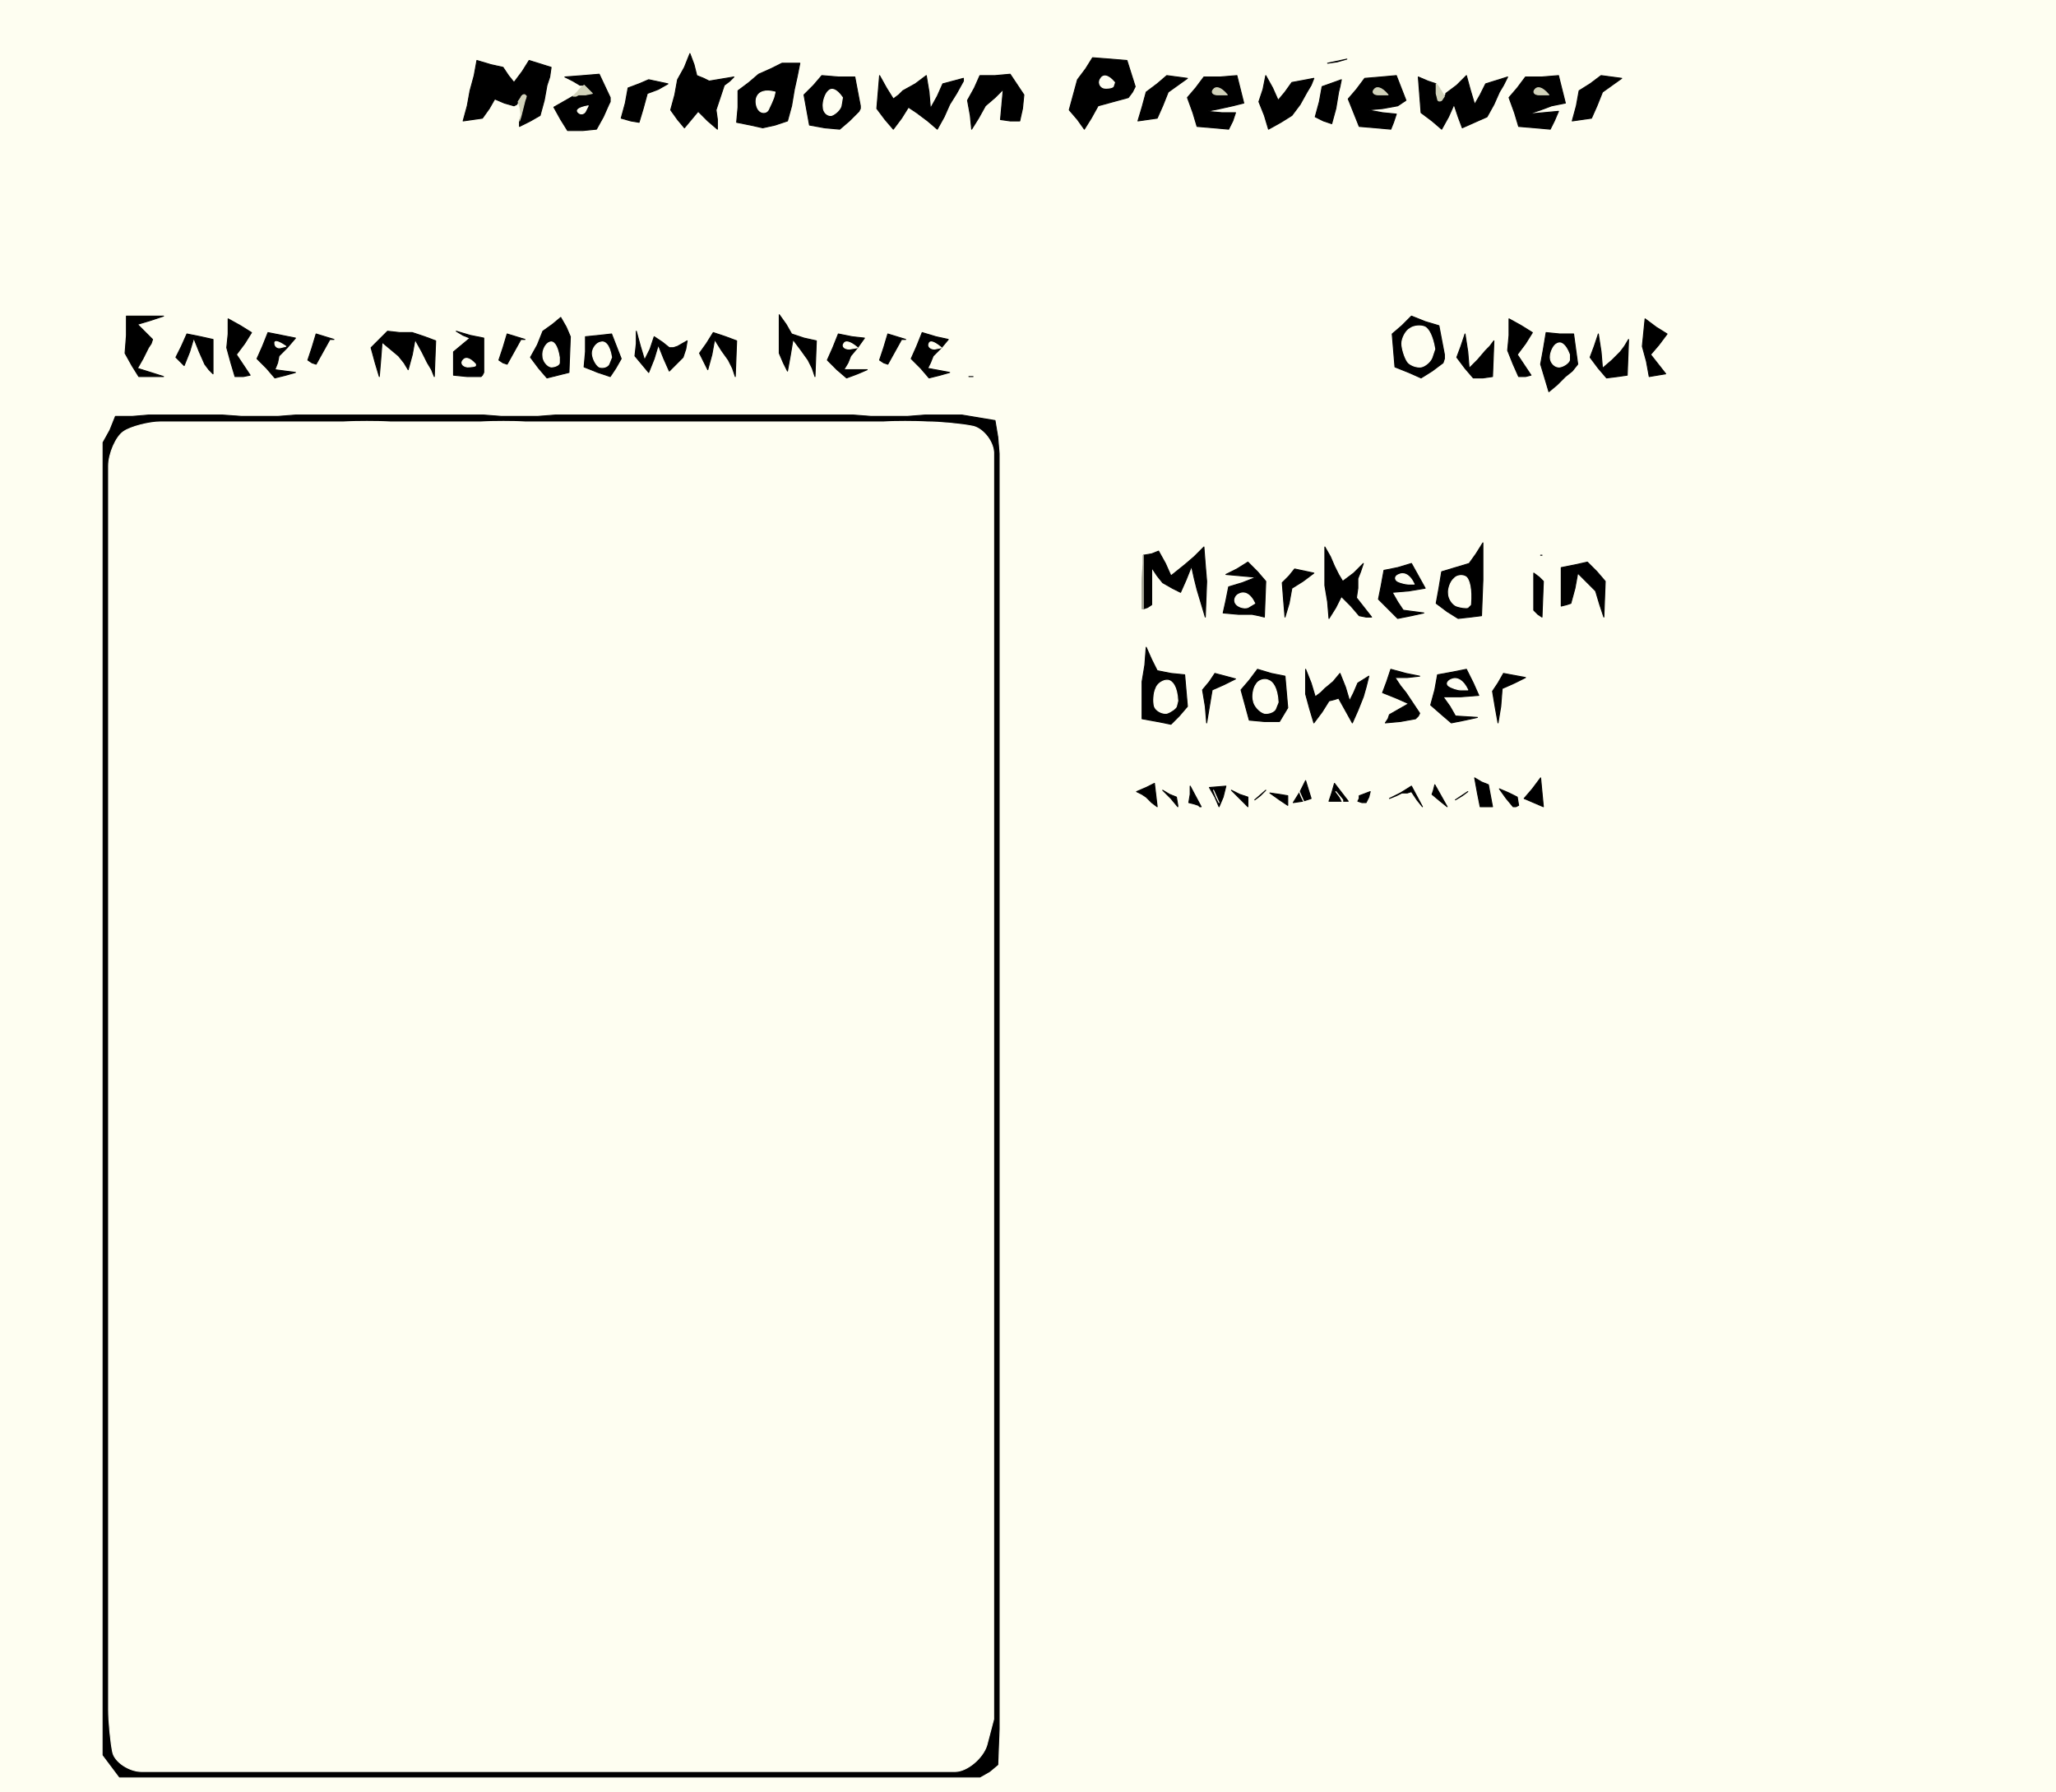 <?xml version='1.0' encoding='utf-8'?>
<!-- Generator: imaengine 1.0   -->
<svg xmlns:dc='http://purl.org/dc/elements/1.1/'
xmlns:cc='http://creativecommons.org/ns#'
xmlns:rdf='http://www.w3.org/1999/02/22-rdf-syntax-ns#'
xmlns:svg='http://www.w3.org/2000/svg'
xmlns='http://www.w3.org/2000/svg'
 width='1496' height='1304' viewBox='0 0 1496 1304' version='1.0'  xml:space='preserve' >
<rect id='0' width='1496' height='1304' style='fill:rgb(254,254,241);stroke:none'/><path fill-opacity='1.00' fill='#fefef1' stroke='#fefef1' stroke-width='0.70' stroke-linejoin='round' d='M1496,1304  L1496,1304 C1496.0,1279.5 1496.0,1262.5 1496,1254 C1496.0,1245.0 1496.0,1227.5 1496,1219 C1496.0,1210.0 1496.0,1192.5 1496,1184 C1496.0,1175.0 1496.0,1157.5 1496,1149 C1496.0,1140.5 1496.0,1123.5 1496,1115 C1496.0,1106.0 1496.0,1088.5 1496,1080 C1496.0,1071.0 1496.0,1053.5 1496,1045 C1496.0,1036.0 1496.0,1018.5 1496,1010 C1496.0,1001.0 1496.0,983.5 1496,975 C1496.0,966.5 1496.0,949.5 1496,941 C1496.0,932.0 1496.0,914.5 1496,906 C1496.0,897.0 1496.0,879.5 1496,871 C1496.0,862.0 1496.0,844.5 1496,836 C1496.0,827.0 1496.0,809.5 1496,801 C1496.0,792.5 1496.0,775.5 1496,767 C1496.0,758.0 1496.0,740.5 1496,732 C1496.0,723.0 1496.0,705.5 1496,697 C1496.0,688.0 1496.0,670.5 1496,662 C1496.0,653.0 1496.0,635.5 1496,627 C1496.0,618.0 1496.0,600.5 1496,592 C1496.0,583.5 1496.0,566.5 1496,558 C1496.0,549.0 1496.0,531.5 1496,523 C1496.0,514.0 1496.0,496.5 1496,488 C1496.0,479.0 1496.0,461.5 1496,453 C1496.0,444.0 1496.0,426.5 1496,418 C1496.0,409.5 1496.0,392.5 1496,384 C1496.0,375.0 1496.0,357.5 1496,349 C1496.0,340.0 1496.0,322.5 1496,314 C1496.0,305.0 1496.0,287.5 1496,279 C1496.0,270.0 1496.0,252.5 1496,244 C1496.0,235.5 1496.0,218.5 1496,210 C1496.0,201.0 1496.0,183.5 1496,175 C1496.0,166.0 1496.0,148.5 1496,140 C1496.0,131.0 1496.0,113.5 1496,105 C1496.0,96.0 1496.0,78.5 1496,70 C1496.0,61.5 1496.0,44.5 1496,36 C1496.0,27.0 1496.0,13.5 1496,9 L1496,0 L1488,0 C1483.5,0.0 1470.5,0.0 1462,0 C1453.0,0.0 1435.5,0.0 1427,0 C1418.0,0.0 1400.5,0.0 1392,0 C1383.5,0.0 1366.5,0.0 1358,0 C1349.0,0.0 1331.5,0.0 1323,0 C1314.0,0.0 1296.5,0.0 1288,0 C1279.0,0.0 1261.5,0.0 1253,0 C1244.0,0.0 1226.5,0.0 1218,0 C1209.5,0.0 1192.5,0.0 1184,0 C1175.0,0.0 1157.5,0.0 1149,0 C1140.0,0.0 1122.5,0.0 1114,0 C1105.0,0.0 1087.5,0.0 1079,0 C1070.0,0.0 1052.5,0.0 1044,0 C1035.5,0.0 1018.5,0.0 1010,0 C1001.0,0.0 983.5,0.0 975,0 C966.0,0.0 948.5,0.0 940,0 C931.0,0.0 913.5,0.0 905,0 C896.0,0.0 878.5,0.0 870,0 C861.5,0.0 844.5,0.0 836,0 C827.0,0.0 809.5,0.0 801,0 C792.0,0.0 774.5,0.0 766,0 C757.0,0.0 739.5,0.0 731,0 C722.0,0.0 704.5,0.0 696,0 C687.5,0.0 670.5,0.0 662,0 C653.0,0.0 635.5,0.0 627,0 C618.0,0.0 600.5,0.0 592,0 C583.0,0.0 565.5,0.0 557,0 C548.0,0.0 530.5,0.0 522,0 C513.5,0.0 496.5,0.0 488,0 C479.0,0.0 461.5,0.0 453,0 C444.0,0.0 426.5,0.0 418,0 C409.0,0.0 391.5,0.0 383,0 C374.5,0.0 357.5,0.0 349,0 C340.0,0.0 322.5,0.0 314,0 C305.0,0.0 287.5,0.0 279,0 C270.0,0.0 252.5,0.0 244,0 C235.0,0.0 217.5,0.0 209,0 C200.5,0.0 183.5,0.0 175,0 C166.0,0.0 148.5,0.0 140,0 C131.0,0.0 113.5,0.0 105,0 C96.0,0.0 78.5,0.0 70,0 C61.0,0.0 43.5,0.0 35,0 C26.5,0.0 13.5,0.0 9,0 L0,0 L0,9 C0.0,13.0 0.0,26.0 0,35 C0.0,43.5 0.0,61.0 0,70 C0.0,78.5 0.0,96.0 0,105 C0.0,113.5 0.0,130.5 0,139 C0.0,147.5 0.0,165.0 0,174 C0.0,182.5 0.0,200.0 0,209 C0.0,217.5 0.0,235.0 0,244 C0.0,252.5 0.0,270.0 0,279 C0.0,287.5 0.0,304.5 0,313 C0.0,321.5 0.0,339.0 0,348 C0.0,356.5 0.0,374.0 0,383 C0.0,391.5 0.0,409.0 0,418 C0.0,426.5 0.0,444.0 0,453 C0.0,461.5 0.0,478.5 0,487 C0.0,495.5 0.0,513.0 0,522 C0.0,530.5 0.0,548.0 0,557 C0.0,565.5 0.0,583.0 0,592 C0.0,600.5 0.0,618.0 0,627 C0.0,635.5 0.0,652.5 0,661 C0.0,669.5 0.0,687.0 0,696 C0.0,704.5 0.0,722.0 0,731 C0.0,739.5 0.0,757.0 0,766 C0.0,774.5 0.0,792.0 0,801 C0.0,809.5 0.0,826.5 0,835 C0.0,843.5 0.0,861.0 0,870 C0.0,878.5 0.0,896.0 0,905 C0.0,913.5 0.0,931.0 0,940 C0.0,948.5 0.0,966.0 0,975 C0.0,983.5 0.0,1000.5 0,1009 C0.0,1017.5 0.0,1035.0 0,1044 C0.0,1052.5 0.0,1070.0 0,1079 C0.0,1087.5 0.0,1105.0 0,1114 C0.0,1122.5 0.0,1140.0 0,1149 C0.0,1157.5 0.0,1174.5 0,1183 C0.0,1191.5 0.0,1209.0 0,1218 C0.0,1226.5 0.0,1244.0 0,1253 C0.0,1261.5 0.0,1278.5 0,1287 L0,1304 L1,1304 C1.0,1304.0 10.0,1304.0 19,1304 C27.5,1304.0 44.5,1304.0 53,1304 C61.5,1304.0 79.0,1304.0 88,1304 C96.5,1304.0 114.0,1304.0 123,1304 C131.5,1304.0 149.0,1304.0 158,1304 C166.5,1304.0 184.0,1304.0 193,1304 C201.5,1304.0 218.5,1304.0 227,1304 C235.5,1304.0 253.0,1304.0 262,1304 C270.5,1304.0 288.0,1304.0 297,1304 C305.5,1304.0 323.0,1304.0 332,1304 C340.5,1304.0 358.0,1304.0 367,1304 C375.5,1304.0 392.5,1304.0 401,1304 C409.5,1304.0 427.0,1304.0 436,1304 C444.5,1304.0 462.0,1304.0 471,1304 C479.5,1304.0 497.0,1304.0 506,1304 C514.5,1304.0 532.0,1304.0 541,1304 C549.5,1304.0 566.5,1304.0 575,1304 C583.5,1304.0 601.0,1304.0 610,1304 C618.5,1304.0 636.0,1304.0 645,1304 C653.5,1304.0 671.0,1304.0 680,1304 C688.5,1304.0 706.0,1304.0 715,1304 C723.5,1304.0 740.5,1304.0 749,1304 C757.5,1304.0 775.0,1304.0 784,1304 C792.5,1304.0 810.0,1304.0 819,1304 C827.5,1304.0 845.0,1304.0 854,1304 C862.5,1304.0 880.0,1304.0 889,1304 C897.5,1304.0 914.5,1304.0 923,1304 C931.5,1304.0 949.0,1304.0 958,1304 C966.5,1304.0 984.0,1304.0 993,1304 C1001.5,1304.0 1019.0,1304.0 1028,1304 C1036.5,1304.0 1054.0,1304.0 1063,1304 C1071.5,1304.0 1088.5,1304.0 1097,1304 C1105.5,1304.0 1123.0,1304.0 1132,1304 C1140.5,1304.0 1158.0,1304.0 1167,1304 C1175.5,1304.0 1193.0,1304.0 1202,1304 C1210.5,1304.0 1228.0,1304.0 1237,1304 C1245.5,1304.0 1262.5,1304.0 1271,1304 C1279.5,1304.0 1297.0,1304.0 1306,1304 C1314.5,1304.0 1332.0,1304.0 1341,1304 C1349.5,1304.0 1367.0,1304.0 1376,1304 C1384.5,1304.0 1402.0,1304.0 1411,1304 C1419.5,1304.0 1436.5,1304.0 1445,1304 C1453.5,1304.0 1470.5,1304.0 1479,1304 L1496,1304  Z'/>
<path fill-opacity='1.00' fill='#000000' stroke='#000000' stroke-width='0.70' stroke-linejoin='round' d='M1212,272  L1212,272 L1201,258 L1207,251 L1213,243 L1205,238 L1197,232 L1196,242 L1195,252 L1198,263 L1200,274 L1206,273 L1212,272  Z'/>
<path fill-opacity='1.00' fill='#000000' stroke='#000000' stroke-width='0.70' stroke-linejoin='round' d='M1184,273  L1184,273 L1185,247 L1182,252 L1179,256 L1173,262 L1166,268 L1165,256 L1163,243 L1160,252 L1157,260 L1163,268 L1169,275 L1177,274 L1184,273  Z'/>
<path fill-opacity='1.00' fill='#000000' stroke='#000000' stroke-width='0.70' stroke-linejoin='round' d='M1180,57  L1180,57 L1165,55 L1157,61 L1149,66 L1147,77 L1144,88 L1151,87 L1158,86 L1162,77 L1166,67 L1173,62 L1180,57  Z'/>
<path fill-opacity='1.00' fill='#000000' stroke='#000000' stroke-width='0.70' stroke-linejoin='round' d='M1167,449  L1167,449 L1168,423 L1162,416 L1155,409 L1146,411 L1136,413 L1136,427 L1136,441 L1140,440 L1143,439 L1146,428 L1148,417 L1155,424 L1161,430 L1164,440 L1167,449  Z'/>
<path fill-opacity='1.00' fill='#000000' stroke='#000000' stroke-width='0.70' stroke-linejoin='round' d='M1148,265  L1148,265 L1145,243 L1135,243 L1125,242 L1123,254 L1121,265 L1124,275 L1127,285 L1133,280 L1139,274 L1144,270 L1148,265  Z'/>
<path fill-opacity='1.00' fill='#fefef1' stroke='#fefef1' stroke-width='0.70' stroke-linejoin='round' d='M1142,258  L1142,258 C1139.0,250.0 1135.5,248.5 1133,250 C1130.5,251.0 1128.0,256.0 1128,260 C1128.0,264.0 1131.5,267.5 1135,267 C1138.0,266.5 1141.5,264.0 1142,262 L1142,258  Z'/>
<path fill-opacity='1.00' fill='#000000' stroke='#000000' stroke-width='0.70' stroke-linejoin='round' d='M1139,75  L1139,75 L1134,55 L1122,56 L1110,56 L1104,64 L1098,71 L1102,82 L1105,92 L1117,93 L1128,94 L1131,88 L1134,81 L1123,82 L1112,83 L1121,80 L1129,77 L1134,76 L1139,75  Z'/>
<path fill-opacity='1.00' fill='#d1d2ba' stroke='#d1d2ba' stroke-width='0.70' stroke-linejoin='round' d='M1127,69  L1127,69 C1122.0,63.0 1118.5,63.0 1117,65 C1115.0,67.0 1116.5,69.0 1120,69 L1127,69  Z'/>
<path fill-opacity='1.00' fill='#000000' stroke='#000000' stroke-width='0.70' stroke-linejoin='round' d='M1123,587  L1123,587 L1121,566 L1115,574 L1109,581 L1116,584 L1123,587  Z'/>
<path fill-opacity='1.00' fill='#000000' stroke='#000000' stroke-width='0.70' stroke-linejoin='round' d='M1122,449  L1122,449 L1123,423 L1120,420 L1116,417 L1116,431 L1116,444 L1119,447 L1122,449  Z'/>
<path fill-opacity='1.00' fill='#000000' stroke='#000000' stroke-width='0.70' stroke-linejoin='round' d='M1122,404  L1122,404 L1121,404 L1122,404 L1122,404  Z'/>
<path fill-opacity='1.00' fill='#000000' stroke='#000000' stroke-width='0.70' stroke-linejoin='round' d='M1114,273  L1114,273 L1104,258 L1110,250 L1115,242 L1107,237 L1098,232 L1098,244 L1097,255 L1101,265 L1105,274 L1110,274 L1114,273  Z'/>
<path fill-opacity='1.00' fill='#000000' stroke='#000000' stroke-width='0.70' stroke-linejoin='round' d='M1110,493  L1110,493 L1094,490 L1090,497 L1086,503 L1088,515 L1090,526 L1092,514 L1093,501 L1102,497 L1110,493  Z'/>
<path fill-opacity='1.00' fill='#000000' stroke='#000000' stroke-width='0.70' stroke-linejoin='round' d='M1105,586  L1105,586 L1104,580 L1098,577 L1091,574 L1096,581 L1101,587 L1103,587 L1105,586  Z'/>
<path fill-opacity='1.00' fill='#000000' stroke='#000000' stroke-width='0.70' stroke-linejoin='round' d='M1097,56  L1097,56 L1081,61 L1077,69 L1073,76 L1070,66 L1067,55 L1060,62 L1052,68 L1052,69 L1051,70 L1049,73 C1047.5,74.0 1046.0,73.5 1046,72 L1045,68 L1045,65 L1045,61 L1039,59 L1032,56 L1033,69 L1034,82 L1042,88 L1049,94 L1054,85 L1058,76 L1061,85 L1064,93 L1073,89 L1082,85 L1087,76 L1091,67 L1094,62 L1097,56  Z'/>
<path fill-opacity='1.00' fill='#000000' stroke='#000000' stroke-width='0.70' stroke-linejoin='round' d='M1086,587  L1086,587 L1083,571 L1078,569 L1073,566 L1075,577 L1077,587 L1082,587 L1086,587  Z'/>
<path fill-opacity='1.00' fill='#000000' stroke='#000000' stroke-width='0.70' stroke-linejoin='round' d='M1086,274  L1086,274 L1087,248 L1084,252 L1081,255 L1075,262 L1069,268 L1068,256 L1066,243 L1063,252 L1060,260 L1066,268 L1072,275 L1079,275 L1086,274  Z'/>
<path fill-opacity='1.00' fill='#000000' stroke='#000000' stroke-width='0.70' stroke-linejoin='round' d='M1078,448  L1078,448 L1079,422 L1079,409 L1079,395 L1074,403 L1069,410 L1059,413 L1049,416 L1047,428 L1045,439 L1053,445 L1061,450 L1070,449 L1078,448  Z'/>
<path fill-opacity='1.00' fill='#000000' stroke='#000000' stroke-width='0.70' stroke-linejoin='round' d='M1075,522  L1075,522 L1059,521 L1055,514 L1050,507 L1063,507 L1076,506 L1072,497 L1067,487 L1057,489 L1046,491 L1044,502 L1041,513 L1049,520 L1056,526 L1066,524 L1075,522  Z'/>
<path fill-opacity='1.00' fill='#fefef1' stroke='#fefef1' stroke-width='0.70' stroke-linejoin='round' d='M1070,440  L1070,440 C1071.0,428.0 1069.0,422.0 1067,420 C1064.5,418.0 1060.0,418.5 1058,421 C1055.5,423.0 1053.5,428.5 1054,432 C1054.0,435.5 1057.0,440.0 1060,441 C1063.0,442.0 1067.0,442.5 1068,442 L1070,440  Z'/>
<path fill-opacity='1.00' fill='#000000' stroke='#000000' stroke-width='0.70' stroke-linejoin='round' d='M1068,576  L1068,576 L1059,582 L1064,579 L1068,576  Z'/>
<path fill-opacity='1.00' fill='#fefef1' stroke='#fefef1' stroke-width='0.70' stroke-linejoin='round' d='M1068,502  L1068,502 C1064.5,494.5 1060.0,493.0 1057,494 C1053.5,495.0 1052.0,497.5 1054,499 C1056.0,500.5 1060.5,502.0 1063,502 L1068,502  Z'/>
<path fill-opacity='1.00' fill='#000000' stroke='#000000' stroke-width='0.70' stroke-linejoin='round' d='M1053,587  L1053,587 L1044,571 L1043,575 L1042,578 L1048,583 L1053,587  Z'/>
<path fill-opacity='1.00' fill='#000000' stroke='#000000' stroke-width='0.70' stroke-linejoin='round' d='M1051,258  L1051,258 L1047,237 L1037,234 L1027,230 L1020,237 L1013,243 L1014,255 L1015,267 L1025,271 L1034,275 L1042,270 L1050,264 L1051,261 L1051,258  Z'/>
<path fill-opacity='1.00' fill='#d1d2ba' stroke='#d1d2ba' stroke-width='0.70' stroke-linejoin='round' d='M1051,70  L1051,70 C1047.5,64.0 1046.0,62.0 1046,62 L1045,61 L1045,65 L1045,68 L1046,72 C1046.0,73.5 1047.5,74.0 1049,73 L1051,70  Z'/>
<path fill-opacity='1.00' fill='#fefef1' stroke='#fefef1' stroke-width='0.70' stroke-linejoin='round' d='M1044,254  L1044,254 C1042.5,244.5 1039.5,239.5 1037,238 C1034.0,236.5 1028.5,237.0 1026,239 C1023.0,240.5 1020.0,246.0 1020,250 C1020.0,253.5 1022.0,260.0 1024,263 C1025.5,265.5 1030.5,267.5 1034,267 C1037.0,266.5 1041.0,263.0 1042,260 L1044,254  Z'/>
<path fill-opacity='1.00' fill='#000000' stroke='#000000' stroke-width='0.70' stroke-linejoin='round' d='M1036,446  L1036,446 L1021,444 L1017,438 L1013,431 L1025,430 L1037,428 L1032,419 L1027,410 L1017,413 L1007,415 L1005,426 L1003,436 L1010,443 L1017,450 L1027,448 L1036,446  Z'/>
<path fill-opacity='1.00' fill='#000000' stroke='#000000' stroke-width='0.70' stroke-linejoin='round' d='M1035,587  L1035,587 L1027,572 L1019,577 L1011,581 L1016,579 L1020,577 L1024,577 L1027,576 L1031,582 L1035,587  Z'/>
<path fill-opacity='1.00' fill='#000000' stroke='#000000' stroke-width='0.70' stroke-linejoin='round' d='M1033,519  L1033,519 L1023,504 L1019,499 L1015,493 L1024,493 L1033,492 L1023,490 L1012,487 L1009,496 L1006,504 L1016,508 L1025,512 L1018,516 L1011,520 L1010,523 L1008,526 L1019,525 L1030,523 L1032,521 L1033,519  Z'/>
<path fill-opacity='1.00' fill='#fefef1' stroke='#fefef1' stroke-width='0.70' stroke-linejoin='round' d='M1029,425  L1029,425 C1025.5,417.5 1021.0,416.5 1018,418 C1015.0,419.0 1014.5,421.5 1017,423 C1019.0,424.0 1023.0,425.0 1025,425 L1029,425  Z'/>
<path fill-opacity='1.00' fill='#000000' stroke='#000000' stroke-width='0.70' stroke-linejoin='round' d='M1023,73  L1023,73 L1016,55 L1005,56 L993,57 L987,65 L981,72 L985,82 L989,92 L1001,93 L1012,94 L1014,89 L1016,83 L1006,82 L995,80 L1006,79 L1017,77 L1020,75 L1023,73  Z'/>
<path fill-opacity='1.00' fill='#d1d2ba' stroke='#d1d2ba' stroke-width='0.70' stroke-linejoin='round' d='M1010,69  L1010,69 C1005.0,63.0 1001.5,63.0 1000,65 C998.0,67.0 999.5,69.0 1003,69 L1010,69  Z'/>
<path fill-opacity='1.00' fill='#000000' stroke='#000000' stroke-width='0.70' stroke-linejoin='round' d='M998,449  L998,449 L987,435 L988,428 L988,421 L990,416 L992,410 L985,417 L977,423 L974,418 L971,412 L968,405 L964,398 L964,412 L964,426 L966,438 L967,450 L972,442 L976,434 L983,441 L989,448 L994,449 L998,449  Z'/>
<path fill-opacity='1.00' fill='#000000' stroke='#000000' stroke-width='0.70' stroke-linejoin='round' d='M997,576  L997,576 L989,579 L989,581 L988,583 L991,584 L994,584 L996,580 L997,576  Z'/>
<path fill-opacity='1.00' fill='#000000' stroke='#000000' stroke-width='0.70' stroke-linejoin='round' d='M996,492  L996,492 L988,497 L985,504 L982,510 L979,500 L975,490 L970,496 L964,501 L961,504 L957,507 L954,497 L950,487 L950,496 L950,505 L953,516 L956,526 L962,518 L967,510 L971,509 L974,508 L979,517 L984,526 L988,517 L992,507 L994,500 L996,492  Z'/>
<path fill-opacity='1.00' fill='#000000' stroke='#000000' stroke-width='0.70' stroke-linejoin='round' d='M981,583  L981,583 L971,570 L969,577 L967,583 L974,583 L981,583  Z'/>
<path fill-opacity='1.00' fill='#000000' stroke='#000000' stroke-width='0.70' stroke-linejoin='round' d='M980,43  L980,43 L966,46 L973,45 L980,43  Z'/>
<path fill-opacity='1.00' fill='#fefef1' stroke='#fefef1' stroke-width='0.70' stroke-linejoin='round' d='M977,582  L977,582 L972,576 L975,580 L977,584 L977,583 L977,582  Z'/>
<path fill-opacity='1.00' fill='#000000' stroke='#000000' stroke-width='0.70' stroke-linejoin='round' d='M976,58  L976,58 L962,63 L960,74 L957,85 L963,88 L969,90 L972,79 L974,67 L975,63 L976,58  Z'/>
<path fill-opacity='1.00' fill='#000000' stroke='#000000' stroke-width='0.70' stroke-linejoin='round' d='M956,417  L956,417 L942,414 L938,419 L933,424 L934,437 L935,449 L938,439 L940,428 L948,423 L956,417  Z'/>
<path fill-opacity='1.00' fill='#000000' stroke='#000000' stroke-width='0.70' stroke-linejoin='round' d='M956,57  L956,57 L940,60 L935,67 L930,73 L926,64 L921,55 L919,65 L916,74 L920,84 L923,94 L932,89 L940,84 L946,76 L951,67 L954,62 L956,57  Z'/>
<path fill-opacity='1.00' fill='#000000' stroke='#000000' stroke-width='0.70' stroke-linejoin='round' d='M954,581  L954,581 L950,568 L946,576 L941,584 L948,583 L954,581  Z'/>
<path fill-opacity='1.00' fill='#fefef1' stroke='#fefef1' stroke-width='0.70' stroke-linejoin='round' d='M949,584  L949,584 L945,575 L947,580 L949,584  Z'/>
<path fill-opacity='1.00' fill='#000000' stroke='#000000' stroke-width='0.70' stroke-linejoin='round' d='M937,586  L937,586 L937,579 L931,578 L924,577 L931,582 L937,586  Z'/>
<path fill-opacity='1.00' fill='#000000' stroke='#000000' stroke-width='0.70' stroke-linejoin='round' d='M937,515  L937,515 L935,492 L925,490 L915,487 L909,495 L903,502 L906,513 L909,524 L920,525 L931,525 L934,520 L937,515  Z'/>
<path fill-opacity='1.00' fill='#fefef1' stroke='#fefef1' stroke-width='0.70' stroke-linejoin='round' d='M930,511  L930,511 C929.5,500.5 926.0,496.0 923,495 C920.0,493.5 915.5,495.0 914,498 C912.0,500.5 911.0,506.5 912,510 C912.5,513.5 916.5,518.0 920,519 C923.0,519.5 927.0,518.0 928,516 L930,511  Z'/>
<path fill-opacity='1.00' fill='#000000' stroke='#000000' stroke-width='0.70' stroke-linejoin='round' d='M921,575  L921,575 L913,582 L917,579 L921,575  Z'/>
<path fill-opacity='1.00' fill='#000000' stroke='#000000' stroke-width='0.70' stroke-linejoin='round' d='M920,449  L920,449 L921,423 L915,416 L908,409 L900,414 L892,418 L903,419 L914,420 L904,424 L894,427 L892,437 L890,446 L901,447 L911,447 L916,448 L920,449  Z'/>
<path fill-opacity='1.00' fill='#fefef1' stroke='#fefef1' stroke-width='0.70' stroke-linejoin='round' d='M913,439  L913,439 C909.5,431.5 905.0,430.5 902,432 C899.0,433.0 897.5,436.5 899,439 C900.5,441.5 905.0,443.0 908,442 L913,439  Z'/>
<path fill-opacity='1.00' fill='#000000' stroke='#000000' stroke-width='0.70' stroke-linejoin='round' d='M908,587  L908,587 L908,580 L902,578 L896,575 L902,581 L908,587  Z'/>
<path fill-opacity='1.00' fill='#000000' stroke='#000000' stroke-width='0.70' stroke-linejoin='round' d='M905,75  L905,75 L900,55 L888,56 L876,56 L870,64 L864,71 L868,82 L871,92 L883,93 L894,94 L897,88 L899,82 L889,82 L878,81 L888,79 L897,77 L901,76 L905,75  Z'/>
<path fill-opacity='1.00' fill='#000000' stroke='#000000' stroke-width='0.70' stroke-linejoin='round' d='M899,494  L899,494 L884,490 L880,496 L875,502 L877,514 L878,526 L880,514 L882,502 L891,498 L899,494  Z'/>
<path fill-opacity='1.00' fill='#d1d2ba' stroke='#d1d2ba' stroke-width='0.70' stroke-linejoin='round' d='M893,69  L893,69 C888.0,63.0 884.5,63.0 883,65 C881.0,67.0 882.5,69.0 886,69 L893,69  Z'/>
<path fill-opacity='1.00' fill='#000000' stroke='#000000' stroke-width='0.70' stroke-linejoin='round' d='M892,572  L892,572 L880,573 L884,580 L887,587 L890,580 L892,572  Z'/>
<path fill-opacity='1.00' fill='#fefef1' stroke='#fefef1' stroke-width='0.70' stroke-linejoin='round' d='M887,584  L887,584 L883,575 L885,580 L887,584  Z'/>
<path fill-opacity='1.00' fill='#000000' stroke='#000000' stroke-width='0.70' stroke-linejoin='round' d='M877,449  L877,449 L878,423 L877,411 L876,398 L869,405 L862,411 L857,415 L852,419 L848,410 L843,401 L838,403 L832,404 L832,407 C832.0,408.5 832.0,410.5 832,411 L832,411 L832,419 C832.0,423.0 832.0,430.0 832,433 L832,439 L832,441 L832,443 L835,442 L838,440 L838,427 L838,413 L842,419 L846,424 L853,428 L859,431 L863,422 L867,412 L869,421 L871,429 L874,439 L877,449  Z'/>
<path fill-opacity='1.00' fill='#000000' stroke='#000000' stroke-width='0.70' stroke-linejoin='round' d='M874,587  L874,587 L866,572 L866,578 L865,584 L869,585 L872,586 L873,587 L874,587  Z'/>
<path fill-opacity='1.00' fill='#000000' stroke='#000000' stroke-width='0.70' stroke-linejoin='round' d='M864,514  L864,514 L862,491 L852,490 L842,488 L838,480 L834,471 L833,484 L831,496 L831,510 L831,523 L842,525 L852,527 L858,521 L864,514  Z'/>
<path fill-opacity='1.00' fill='#000000' stroke='#000000' stroke-width='0.70' stroke-linejoin='round' d='M864,57  L864,57 L849,55 L842,61 L834,67 L831,78 L828,88 L835,87 L842,86 L846,77 L850,67 L857,62 L864,57  Z'/>
<path fill-opacity='1.00' fill='#000000' stroke='#000000' stroke-width='0.70' stroke-linejoin='round' d='M857,586  L857,586 L856,580 L851,578 L846,575 L852,581 L857,587 L857,587 L857,586  Z'/>
<path fill-opacity='1.00' fill='#fefef1' stroke='#fefef1' stroke-width='0.70' stroke-linejoin='round' d='M857,510  L857,510 C856.5,499.5 853.0,495.5 850,495 C846.5,494.5 842.0,497.5 841,501 C839.5,504.0 839.0,510.5 840,514 C841.0,517.0 845.5,519.5 849,519 C852.0,518.0 855.5,515.5 856,514 L857,510  Z'/>
<path fill-opacity='1.00' fill='#000000' stroke='#000000' stroke-width='0.70' stroke-linejoin='round' d='M842,587  L842,587 L840,570 L834,573 L827,576 L831,578 L834,580 L838,584 L842,587  Z'/>
<path fill-opacity='1.00' fill='#a3a394' stroke='#a3a394' stroke-width='0.70' stroke-linejoin='round' d='M831,443  L831,443 L832,443 L832,441 L832,439 L832,433 C832.0,430.0 832.0,423.0 832,419 L832,411 L832,411 C832.0,410.5 832.0,408.5 832,407 L832,404 L832,410 C831.5,412.5 831.0,419.5 831,424 C831.0,428.0 831.0,435.0 831,438 L831,443  Z'/>
<path fill-opacity='1.00' fill='#000000' stroke='#000000' stroke-width='0.70' stroke-linejoin='round' d='M826,63  L826,63 L820,44 L808,43 L795,42 L790,50 L784,58 L781,69 L778,80 L784,87 L789,94 L794,86 L799,77 L810,74 L821,71 L824,67 L826,63  Z'/>
<path fill-opacity='1.00' fill='#fefef1' stroke='#fefef1' stroke-width='0.70' stroke-linejoin='round' d='M811,60  L811,60 C806.0,54.0 802.5,54.5 801,57 C799.0,59.5 800.0,63.0 803,64 C805.5,64.5 809.0,64.0 810,63 L811,60  Z'/>
<path fill-opacity='1.00' fill='#000000' stroke='#000000' stroke-width='0.70' stroke-linejoin='round' d='M745,69  L745,69 L735,54 L724,55 L713,55 L709,64 L704,73 L706,84 L707,94 L712,86 L717,77 L724,71 L730,65 L729,76 L728,87 L735,88 L742,88 L744,79 L745,69  Z'/>
<path fill-opacity='1.00' fill='#000000' stroke='#000000' stroke-width='0.70' stroke-linejoin='round' d='M726,1284  L726,1284 L727,1258 L727,1245 L727,1231 L727,1218 L727,1204 L727,1190 L727,1176 L727,1163 L727,1149 L727,1136 L727,1122 L727,1108 L727,1094 L727,1081 L727,1067 L727,1054 L727,1040 L727,1027 L727,1013 L727,999 L727,985 L727,972 L727,958 L727,945 L727,931 L727,917 L727,903 L727,890 L727,876 L727,863 L727,849 L727,835 L727,821 L727,808 L727,794 L727,781 L727,767 L727,754 L727,740 L727,726 L727,712 L727,699 L727,685 L727,672 L727,658 L727,644 L727,630 L727,617 L727,603 L727,590 L727,576 L727,562 L727,548 L727,535 L727,521 L727,508 L727,494 L727,481 L727,467 L727,453 L727,439 L727,426 L727,412 L727,399 L727,385 L727,371 L727,357 L727,344 L727,330 L726,318 L724,306 L712,304 L700,302 L687,302 L673,302 L660,303 L647,303 L634,303 L621,302 L607,302 L593,302 L580,302 L566,302 L554,302 L541,302 L527,302 L513,302 L500,302 L486,302 L473,302 L459,302 L445,302 L431,302 L418,302 L404,302 L391,303 L378,303 L365,303 L352,302 L338,302 L324,302 L311,302 L297,302 L284,302 L270,302 L256,302 L242,302 L229,302 L215,302 L202,303 L189,303 L176,303 L162,302 L149,302 L135,302 L122,302 L108,302 L96,303 L84,303 L80,313 L75,322 L75,336 L75,349 L75,363 L75,376 L75,390 L75,404 L75,418 L75,431 L75,445 L75,458 L75,472 L75,486 L75,500 L75,513 L75,527 L75,540 L75,554 L75,567 L75,581 L75,595 L75,609 L75,622 L75,636 L75,649 L75,663 L75,677 L75,691 L75,704 L75,718 L75,731 L75,745 L75,759 L75,773 L75,786 L75,800 L75,813 L75,827 L75,840 L75,854 L75,868 L75,882 L75,895 L75,909 L75,922 L75,936 L75,950 L75,964 L75,977 L75,991 L75,1004 L75,1018 L75,1032 L75,1046 L75,1059 L75,1073 L75,1086 L75,1100 L75,1114 L75,1128 L75,1141 L75,1155 L75,1168 L75,1182 L75,1195 L75,1209 L75,1223 L75,1237 L75,1250 L75,1264 L75,1277 L81,1285 L87,1293 L101,1293 L114,1293 L128,1293 L141,1293 L155,1293 L169,1293 L183,1293 L196,1293 L210,1293 L223,1293 L237,1293 L250,1293 L264,1293 L278,1293 L292,1293 L305,1293 L319,1293 L332,1293 L346,1293 L360,1293 L374,1293 L387,1293 L401,1293 L414,1293 L428,1293 L442,1293 L456,1293 L469,1293 L483,1293 L496,1293 L510,1293 L523,1293 L537,1293 L551,1293 L565,1293 L578,1293 L592,1293 L605,1293 L619,1293 L633,1293 L647,1293 L660,1293 L674,1293 L687,1293 L700,1293 L713,1293 L720,1289 L726,1284  Z'/>
<path fill-opacity='1.00' fill='#fefef1' stroke='#fefef1' stroke-width='0.70' stroke-linejoin='round' d='M723,1251  L723,1251 C723.0,1225.0 723.0,1207.5 723,1199 C723.0,1190.0 723.0,1172.5 723,1164 C723.0,1155.0 723.0,1137.5 723,1129 C723.0,1120.0 723.0,1102.5 723,1094 C723.0,1085.5 723.0,1068.5 723,1060 C723.0,1051.0 723.0,1033.5 723,1025 C723.0,1016.0 723.0,998.5 723,990 C723.0,981.0 723.0,963.5 723,955 C723.0,946.0 723.0,928.5 723,920 C723.0,911.5 723.0,894.5 723,886 C723.0,877.0 723.0,859.5 723,851 C723.0,842.0 723.0,824.5 723,816 C723.0,807.0 723.0,789.5 723,781 C723.0,772.0 723.0,754.5 723,746 C723.0,737.5 723.0,720.5 723,712 C723.0,703.0 723.0,685.5 723,677 C723.0,668.0 723.0,650.5 723,642 C723.0,633.0 723.0,615.5 723,607 C723.0,598.0 723.0,580.5 723,572 C723.0,563.5 723.0,546.5 723,538 C723.0,529.0 723.0,511.5 723,503 C723.0,494.0 723.0,476.5 723,468 C723.0,459.0 723.0,441.5 723,433 C723.0,424.0 723.0,406.5 723,398 C723.0,389.5 723.0,372.5 723,364 C723.0,355.0 723.0,337.5 723,329 C722.5,320.5 714.5,311.0 707,310 C699.5,308.5 683.5,307.0 675,307 C666.5,306.5 650.5,306.5 643,307 C635.0,307.0 619.0,307.0 611,307 C602.5,307.0 586.0,307.0 578,307 C569.5,307.0 553.0,307.0 545,307 C536.5,307.0 520.5,307.0 513,307 C505.0,307.0 489.0,307.0 481,307 C473.0,307.0 457.0,307.0 449,307 C440.5,307.0 423.5,307.0 415,307 C406.0,307.0 389.5,307.0 382,307 C374.5,306.5 358.5,306.5 350,307 C341.5,307.0 325.0,307.0 317,307 C309.0,307.0 292.5,307.0 284,307 C275.5,306.5 258.5,306.5 250,307 C241.5,307.0 224.5,307.0 216,307 C207.0,307.0 190.5,307.0 183,307 C175.0,307.0 158.5,307.0 150,307 C141.5,307.0 125.0,307.0 117,307 C108.5,307.0 95.0,310.5 90,314 C84.5,317.5 79.0,330.0 79,339 C79.0,347.5 79.0,365.0 79,374 C79.0,382.5 79.0,399.5 79,408 C79.0,416.5 79.0,434.0 79,443 C79.0,451.5 79.0,469.0 79,478 C79.0,486.5 79.0,504.0 79,513 C79.0,521.5 79.0,539.0 79,548 C79.0,556.5 79.0,573.5 79,582 C79.0,590.5 79.0,608.0 79,617 C79.0,625.5 79.0,643.0 79,652 C79.0,660.5 79.0,678.0 79,687 C79.0,695.5 79.0,713.0 79,722 C79.0,730.5 79.0,747.5 79,756 C79.0,764.5 79.0,782.0 79,791 C79.0,799.5 79.0,817.0 79,826 C79.0,834.5 79.0,852.0 79,861 C79.0,869.5 79.0,887.0 79,896 C79.0,904.5 79.0,921.5 79,930 C79.0,938.5 79.0,956.0 79,965 C79.0,973.5 79.0,991.0 79,1000 C79.0,1008.5 79.0,1026.0 79,1035 C79.0,1043.5 79.0,1061.0 79,1070 C79.0,1078.5 79.0,1095.5 79,1104 C79.0,1112.5 79.0,1130.0 79,1139 C79.0,1147.5 79.0,1165.0 79,1174 C79.0,1182.5 79.0,1200.0 79,1209 C79.0,1217.5 79.0,1235.0 79,1244 C79.0,1252.5 80.5,1268.0 82,1275 C83.5,1282.0 94.0,1289.0 103,1289 C111.5,1289.0 129.0,1289.0 138,1289 C146.5,1289.0 164.0,1289.0 173,1289 C181.5,1289.0 199.0,1289.0 208,1289 C216.5,1289.0 233.5,1289.0 242,1289 C250.5,1289.0 268.0,1289.0 277,1289 C285.5,1289.0 303.0,1289.0 312,1289 C320.5,1289.0 338.0,1289.0 347,1289 C355.5,1289.0 373.0,1289.0 382,1289 C390.5,1289.0 407.5,1289.0 416,1289 C424.5,1289.0 442.0,1289.0 451,1289 C459.5,1289.0 477.0,1289.0 486,1289 C494.5,1289.0 512.0,1289.0 521,1289 C529.5,1289.0 547.0,1289.0 556,1289 C564.5,1289.0 581.5,1289.0 590,1289 C598.5,1289.0 616.0,1289.0 625,1289 C633.5,1289.0 651.0,1289.0 660,1289 C668.5,1289.0 686.0,1289.0 695,1289 C703.5,1289.0 715.0,1279.5 718,1270 L723,1251  Z'/>
<path fill-opacity='1.00' fill='#000000' stroke='#000000' stroke-width='0.70' stroke-linejoin='round' d='M708,274  L708,274 L705,274 L707,274 L708,274  Z'/>
<path fill-opacity='1.00' fill='#000000' stroke='#000000' stroke-width='0.70' stroke-linejoin='round' d='M701,57  L701,57 L686,61 L682,70 L677,79 L676,67 L674,55 L666,61 L657,66 L654,69 L650,72 L645,64 L640,55 L639,67 L638,79 L644,87 L650,94 L656,86 L661,78 L664,80 L667,82 L675,88 L682,94 L687,85 L691,76 L696,68 L701,59 L701,58 L701,57  Z'/>
<path fill-opacity='1.00' fill='#000000' stroke='#000000' stroke-width='0.70' stroke-linejoin='round' d='M691,271  L691,271 L675,268 L677,264 L679,259 L685,253 L690,247 L681,245 L671,242 L667,252 L663,261 L670,268 L676,275 L684,273 L691,271  Z'/>
<path fill-opacity='1.00' fill='#fefef1' stroke='#fefef1' stroke-width='0.70' stroke-linejoin='round' d='M685,253  L685,253 C679.0,248.0 676.5,248.0 676,250 C675.0,252.0 677.0,254.0 680,254 L685,253  Z'/>
<path fill-opacity='1.00' fill='#000000' stroke='#000000' stroke-width='0.70' stroke-linejoin='round' d='M659,247  L659,247 L646,243 L643,253 L640,262 L643,264 L646,265 L651,256 L656,247 L658,247 L659,247  Z'/>
<path fill-opacity='1.00' fill='#000000' stroke='#000000' stroke-width='0.70' stroke-linejoin='round' d='M631,269  L631,269 L614,269 L617,264 L619,259 L624,253 L629,246 L620,245 L610,243 L606,253 L602,262 L609,269 L616,275 L624,272 L631,269  Z'/>
<path fill-opacity='1.00' fill='#000000' stroke='#000000' stroke-width='0.70' stroke-linejoin='round' d='M626,77  L626,77 L622,56 L610,56 L598,55 L592,62 L585,69 L587,80 L589,91 L600,93 L611,94 L618,88 L625,81 L626,79 L626,77  Z'/>
<path fill-opacity='1.00' fill='#fefef1' stroke='#fefef1' stroke-width='0.70' stroke-linejoin='round' d='M624,253  L624,253 C618.0,248.0 615.0,248.0 614,250 C612.5,252.0 614.5,254.0 618,254 L624,253  Z'/>
<path fill-opacity='1.00' fill='#fefef1' stroke='#fefef1' stroke-width='0.70' stroke-linejoin='round' d='M613,71  L613,71 C608.5,64.5 605.0,64.0 603,66 C600.5,68.0 598.5,74.0 599,78 C599.0,81.5 602.0,84.5 605,84 C608.0,83.0 611.5,79.5 612,77 L613,71  Z'/>
<path fill-opacity='1.00' fill='#000000' stroke='#000000' stroke-width='0.70' stroke-linejoin='round' d='M593,274  L593,274 L594,248 L585,246 L576,243 L572,236 L567,229 L567,243 L567,257 L570,264 L573,270 L575,259 L577,247 L583,255 L588,262 L591,268 L593,274  Z'/>
<path fill-opacity='1.00' fill='#000000' stroke='#000000' stroke-width='0.70' stroke-linejoin='round' d='M582,46  L582,46 L569,46 L561,50 L552,54 L545,60 L537,66 L537,78 L536,89 L546,91 L555,93 L564,91 L573,88 L576,77 L578,65 L580,56 L582,46  Z'/>
<path fill-opacity='1.00' fill='#fefef1' stroke='#fefef1' stroke-width='0.70' stroke-linejoin='round' d='M564,67  L564,67 C556.5,65.0 552.5,67.0 551,70 C549.5,72.5 550.0,77.5 552,80 C554.0,82.5 557.5,82.5 559,80 C560.5,77.0 562.5,72.5 563,71 L564,67  Z'/>
<path fill-opacity='1.00' fill='#000000' stroke='#000000' stroke-width='0.70' stroke-linejoin='round' d='M535,274  L535,274 L536,248 L528,245 L519,242 L514,250 L509,257 L512,263 L515,269 L518,258 L520,247 L525,255 L530,262 L533,268 L535,274  Z'/>
<path fill-opacity='1.00' fill='#000000' stroke='#000000' stroke-width='0.70' stroke-linejoin='round' d='M534,56  L534,56 L516,59 L512,57 L507,55 L505,47 L502,39 L498,49 L493,58 L491,69 L488,80 L493,87 L498,93 L503,87 L508,81 L515,88 L522,94 L522,87 L521,80 L524,71 L527,62 L531,59 L534,56  Z'/>
<path fill-opacity='1.00' fill='#000000' stroke='#000000' stroke-width='0.70' stroke-linejoin='round' d='M500,248  L500,248 L493,252 L490,253 L487,253 L482,249 L476,245 L473,254 L469,262 L466,252 L463,241 L463,250 L462,259 L467,265 L472,271 L476,261 L479,251 L483,261 L487,270 L492,265 L497,260 L499,254 L500,248  Z'/>
<path fill-opacity='1.00' fill='#000000' stroke='#000000' stroke-width='0.70' stroke-linejoin='round' d='M486,61  L486,61 L472,58 L465,61 L457,64 L455,75 L452,86 L459,88 L465,89 L468,79 L471,68 L479,65 L486,61  Z'/>
<path fill-opacity='1.00' fill='#000000' stroke='#000000' stroke-width='0.70' stroke-linejoin='round' d='M452,261  L452,261 L445,243 L436,244 L426,245 L426,256 L425,267 L435,271 L444,274 L448,268 L452,261  Z'/>
<path fill-opacity='1.00' fill='#fefef1' stroke='#fefef1' stroke-width='0.70' stroke-linejoin='round' d='M445,260  L445,260 C443.5,250.5 440.0,248.0 437,249 C434.0,249.5 431.0,253.5 431,257 C431.0,260.5 433.5,265.5 436,267 C438.5,268.0 442.0,267.0 443,265 L445,260  Z'/>
<path fill-opacity='1.00' fill='#000000' stroke='#000000' stroke-width='0.70' stroke-linejoin='round' d='M444,71  L444,71 L436,54 L424,55 L411,56 L417,59 L422,62 L424,62 L425,62 L428,65 C429.5,66.5 428.5,68.5 426,69 L421,69 L419,70 L417,70 L410,74 L403,78 L408,87 L413,95 L424,95 L434,94 L439,85 L443,76 L444,74 L444,71  Z'/>
<path fill-opacity='1.00' fill='#d1d2ba' stroke='#d1d2ba' stroke-width='0.70' stroke-linejoin='round' d='M431,68  L431,68 L425,62 L424,63 C423.5,63.0 421.5,65.0 420,67 L417,70 L419,70 L421,69 L426,69 L431,68  Z'/>
<path fill-opacity='1.00' fill='#fefef1' stroke='#fefef1' stroke-width='0.70' stroke-linejoin='round' d='M428,77  L428,77 C420.0,78.5 419.0,80.5 421,82 C422.5,83.5 425.0,83.0 426,81 L428,77  Z'/>
<path fill-opacity='1.00' fill='#000000' stroke='#000000' stroke-width='0.70' stroke-linejoin='round' d='M414,271  L414,271 L415,245 L412,238 L408,231 L402,236 L395,241 L391,251 L386,260 L392,268 L398,275 L406,273 L414,271  Z'/>
<path fill-opacity='1.00' fill='#fefef1' stroke='#fefef1' stroke-width='0.70' stroke-linejoin='round' d='M407,260  L407,260 C405.5,250.5 402.5,248.0 400,249 C397.0,250.0 394.5,255.0 395,259 C395.0,262.5 398.0,266.5 401,267 C404.0,267.0 407.0,265.5 407,264 L407,260  Z'/>
<path fill-opacity='1.00' fill='#000000' stroke='#000000' stroke-width='0.70' stroke-linejoin='round' d='M401,49  L401,49 L385,44 L380,52 L374,60 L370,55 L366,49 L357,47 L347,44 L345,55 L342,66 L340,77 L337,88 L344,87 L351,86 L356,79 L360,72 L367,75 L374,77 L376,76 L377,74 L379,71 C379.5,69.5 381.0,68.5 382,69 L383,70 L383,72 C382.5,72.5 381.5,75.0 381,77 C380.5,79.0 379.5,83.0 379,85 L378,88 L378,90 L378,92 L386,88 L393,84 L396,73 L398,62 L400,56 L401,49  Z'/>
<path fill-opacity='1.00' fill='#000000' stroke='#000000' stroke-width='0.70' stroke-linejoin='round' d='M382,247  L382,247 L369,243 L366,253 L363,262 L366,264 L369,265 L374,256 L379,247 L381,247 L382,247  Z'/>
<path fill-opacity='1.00' fill='#d1d2ba' stroke='#d1d2ba' stroke-width='0.70' stroke-linejoin='round' d='M382,73  L382,73 L383,70 L382,69 C381.0,68.5 379.5,69.5 379,71 L377,74 L378,77 C378.5,78.5 379.0,82.0 379,84 L378,88 L379,85 C379.5,83.0 380.5,79.0 381,77 L382,73  Z'/>
<path fill-opacity='1.00' fill='#000000' stroke='#000000' stroke-width='0.70' stroke-linejoin='round' d='M352,271  L352,271 L352,246 L342,244 L332,241 L337,244 L342,246 L336,251 L330,256 L330,265 L330,273 L340,274 L350,274 L351,273 L352,271  Z'/>
<path fill-opacity='1.00' fill='#fefef1' stroke='#fefef1' stroke-width='0.70' stroke-linejoin='round' d='M346,265  L346,265 C341.5,260.0 338.5,260.0 337,262 C335.0,264.0 336.5,266.5 340,267 C343.0,267.0 346.0,266.5 346,266 L346,265  Z'/>
<path fill-opacity='1.00' fill='#000000' stroke='#000000' stroke-width='0.70' stroke-linejoin='round' d='M316,274  L316,274 L317,248 L309,245 L300,242 L291,242 L282,241 L276,247 L270,253 L273,264 L276,274 L277,262 L278,249 L284,254 L290,259 L294,264 L297,269 L300,258 L302,247 L307,256 L311,264 L314,269 L316,274  Z'/>
<path fill-opacity='1.00' fill='#000000' stroke='#000000' stroke-width='0.70' stroke-linejoin='round' d='M243,247  L243,247 L230,243 L227,253 L224,262 L227,264 L230,265 L235,256 L240,247 L242,247 L243,247  Z'/>
<path fill-opacity='1.00' fill='#000000' stroke='#000000' stroke-width='0.70' stroke-linejoin='round' d='M215,271  L215,271 L200,269 L202,264 L203,259 L209,253 L215,246 L205,244 L195,242 L191,252 L187,261 L194,268 L200,275 L208,273 L215,271  Z'/>
<path fill-opacity='1.00' fill='#fefef1' stroke='#fefef1' stroke-width='0.70' stroke-linejoin='round' d='M208,252  L208,252 C201.5,247.5 199.5,248.0 200,250 C200.0,252.0 202.0,253.5 204,253 L208,252  Z'/>
<path fill-opacity='1.00' fill='#000000' stroke='#000000' stroke-width='0.70' stroke-linejoin='round' d='M182,273  L182,273 L172,258 L178,250 L183,242 L175,237 L166,232 L166,243 L165,253 L168,264 L171,274 L177,274 L182,273  Z'/>
<path fill-opacity='1.00' fill='#000000' stroke='#000000' stroke-width='0.70' stroke-linejoin='round' d='M155,272  L155,272 L155,247 L146,245 L136,243 L132,252 L128,260 L131,263 L134,266 L138,256 L141,246 L145,256 L149,265 L152,269 L155,272  Z'/>
<path fill-opacity='1.00' fill='#000000' stroke='#000000' stroke-width='0.70' stroke-linejoin='round' d='M119,274  L119,274 L100,268 L104,261 L108,253 L110,250 L111,247 L106,242 L100,236 L110,233 L119,230 L106,230 L92,230 L92,244 L91,257 L96,266 L101,274 L110,274 L119,274  Z'/>
</svg>